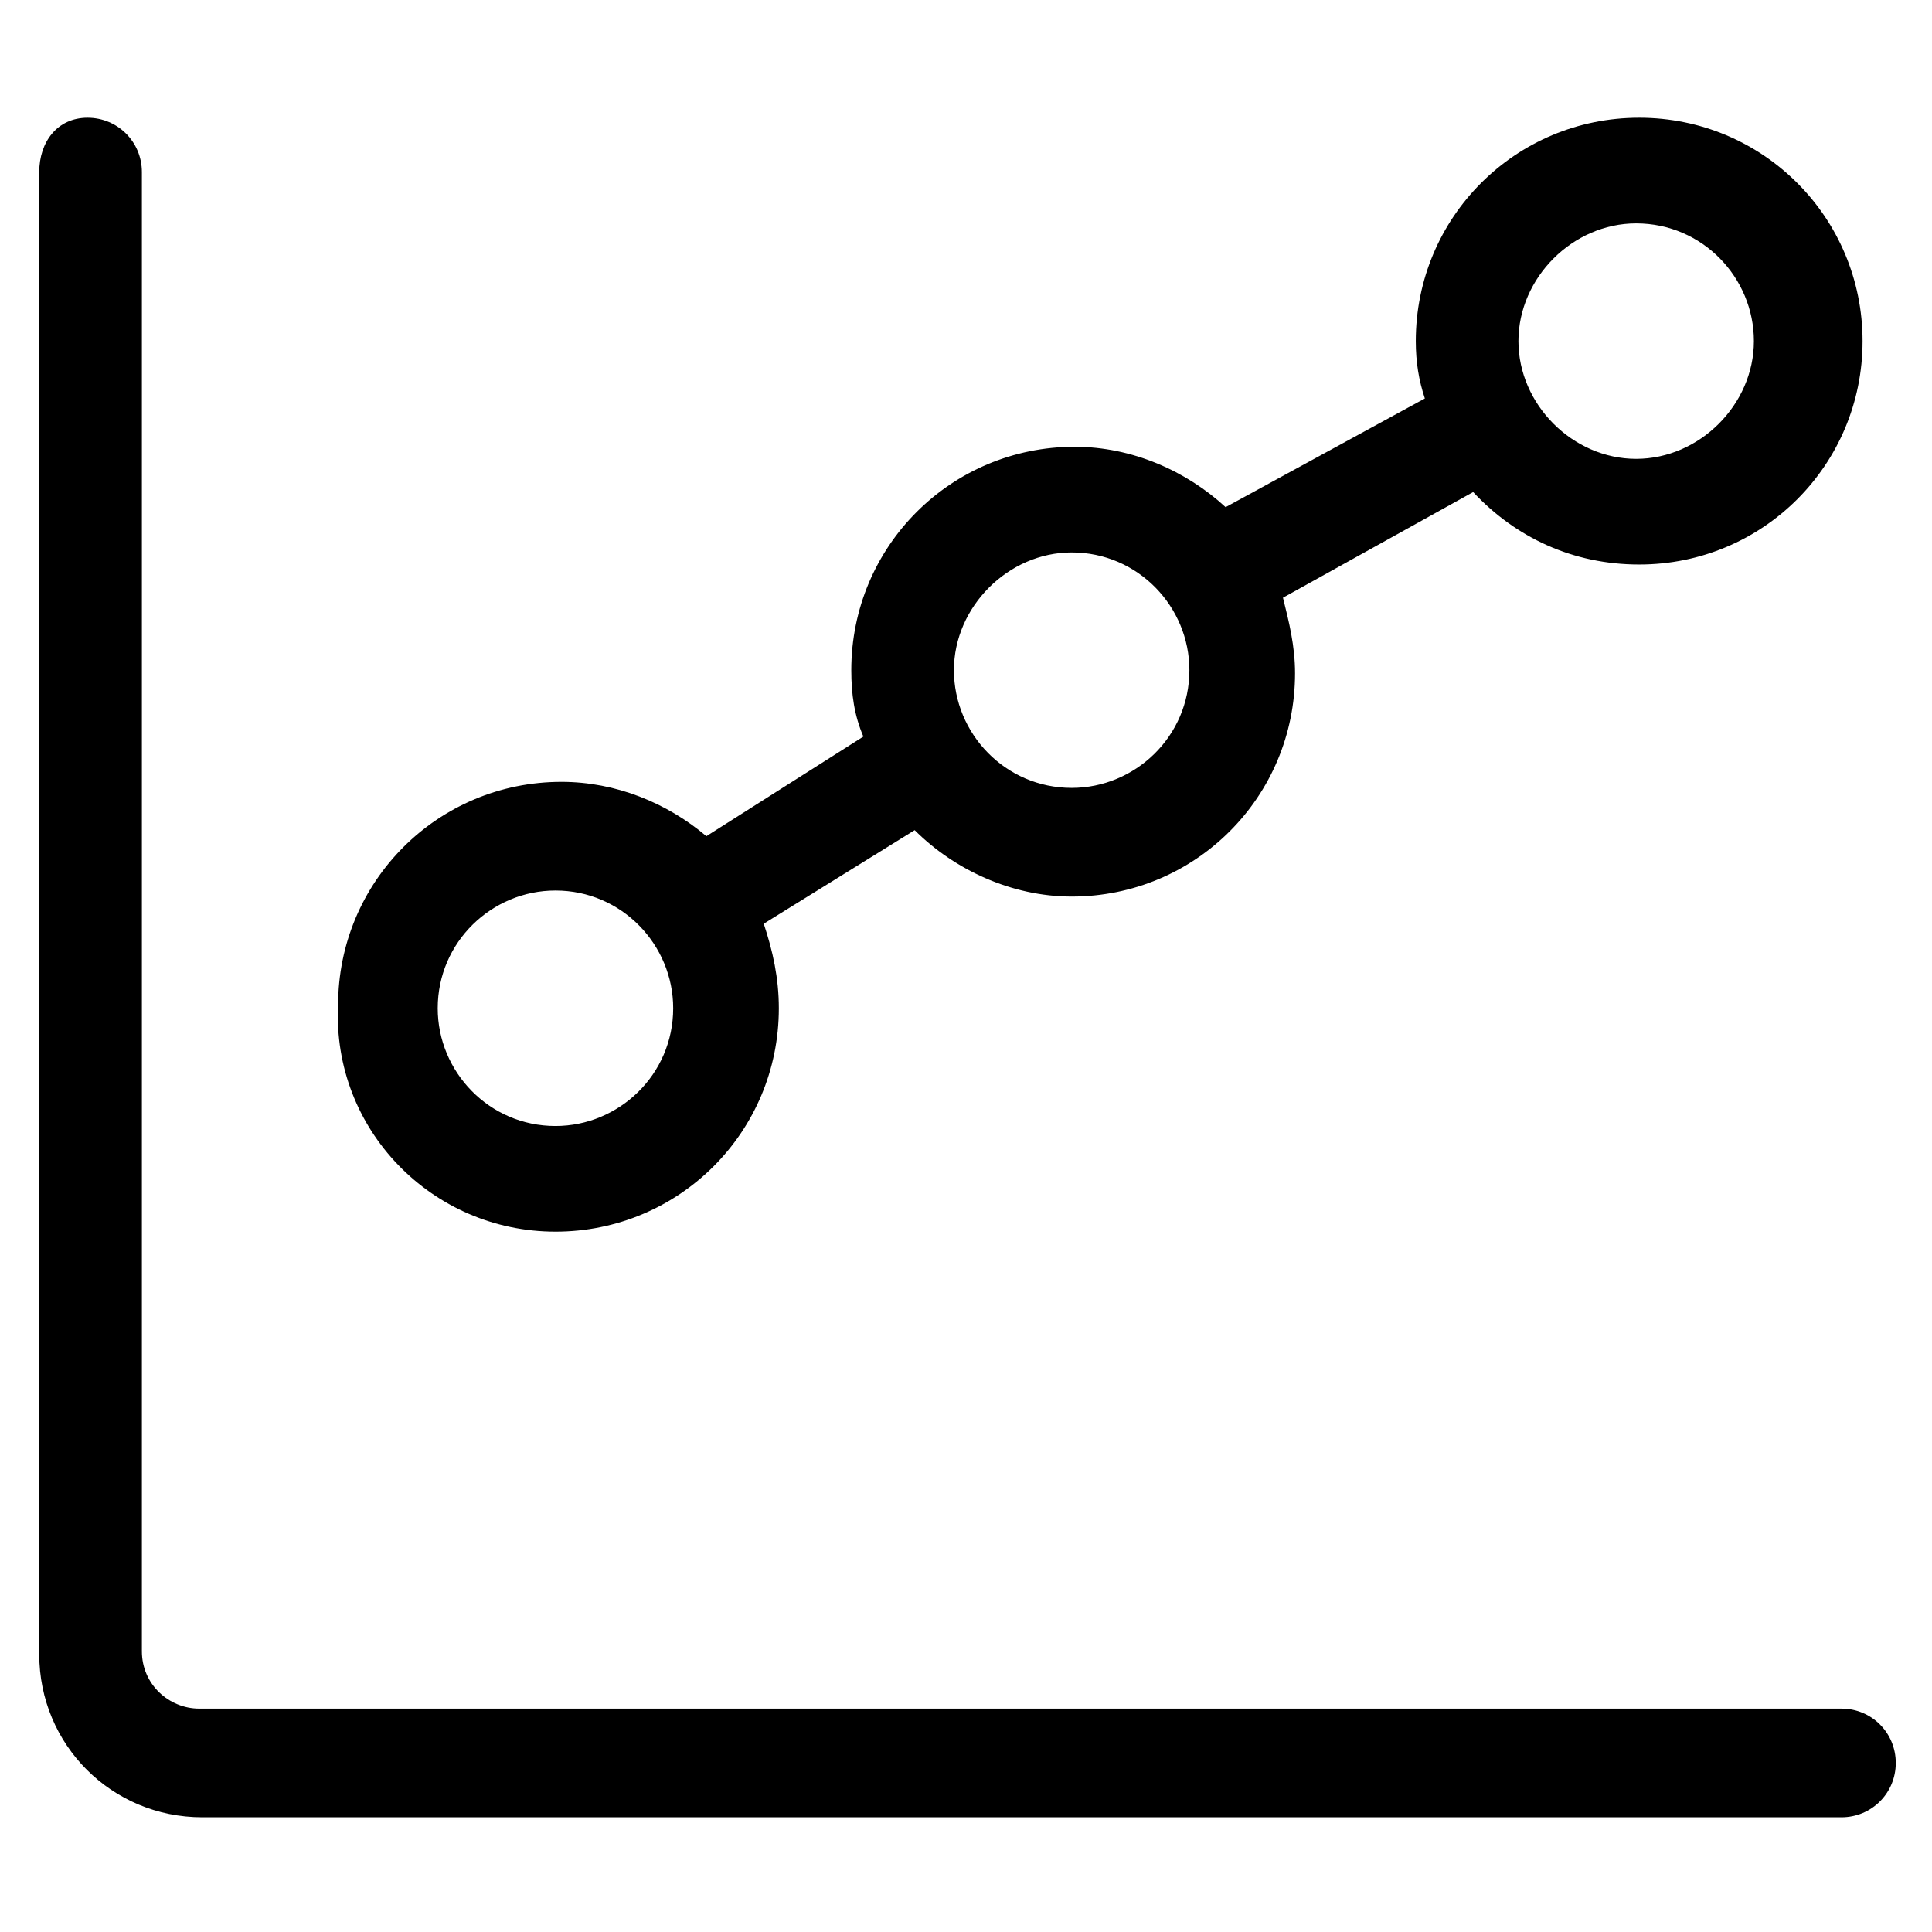 <svg fill="#000000" width="52" height="52" version="1.1" id="lni_lni-bar-chart-1" xmlns="http://www.w3.org/2000/svg" xmlns:xlink="http://www.w3.org/1999/xlink"
	 x="0px" y="0px" viewBox="0 0 64 64" style="enable-background:new 0 0 64 64;" xml:space="preserve">
<g>
	<path d="M61,56.6H6.6c-1,0-1.9-0.8-1.9-1.9V5.7c0-1-0.8-1.8-1.8-1.8S1.3,4.7,1.3,5.7v49.1c0,3,2.4,5.4,5.4,5.4H61
		c1,0,1.8-0.8,1.8-1.8S62,56.6,61,56.6z"/>
	<path d="M18.4,40.8c4.1,0,7.4-3.3,7.4-7.4c0-1-0.2-1.9-0.5-2.8l5-3.1c1.3,1.3,3.2,2.2,5.2,2.2c4.1,0,7.4-3.3,7.4-7.4
		c0-0.9-0.2-1.7-0.4-2.5l6.3-3.5c1.4,1.5,3.3,2.4,5.5,2.4c4.1,0,7.4-3.3,7.4-7.4s-3.3-7.4-7.4-7.4s-7.4,3.3-7.4,7.4
		c0,0.7,0.1,1.3,0.3,1.9l-6.6,3.6c-1.3-1.2-3.1-2-5-2c-4.1,0-7.4,3.3-7.4,7.4c0,0.8,0.1,1.5,0.4,2.2l-5.2,3.3
		c-1.3-1.1-3-1.8-4.8-1.8c-4.1,0-7.4,3.3-7.4,7.4C11,37.4,14.3,40.8,18.4,40.8z M54.2,7.4c2.2,0,3.9,1.8,3.9,3.9s-1.8,3.9-3.9,3.9
		s-3.9-1.8-3.9-3.9S52.1,7.4,54.2,7.4z M35.5,18.3c2.2,0,3.9,1.8,3.9,3.9c0,2.2-1.8,3.9-3.9,3.9c-2.2,0-3.9-1.8-3.9-3.9
		C31.6,20.1,33.4,18.3,35.5,18.3z M18.4,29.5c2.2,0,3.9,1.8,3.9,3.9c0,2.2-1.8,3.9-3.9,3.9c-2.2,0-3.9-1.8-3.9-3.9
		C14.5,31.2,16.3,29.5,18.4,29.5z"/>
</g>
</svg>
